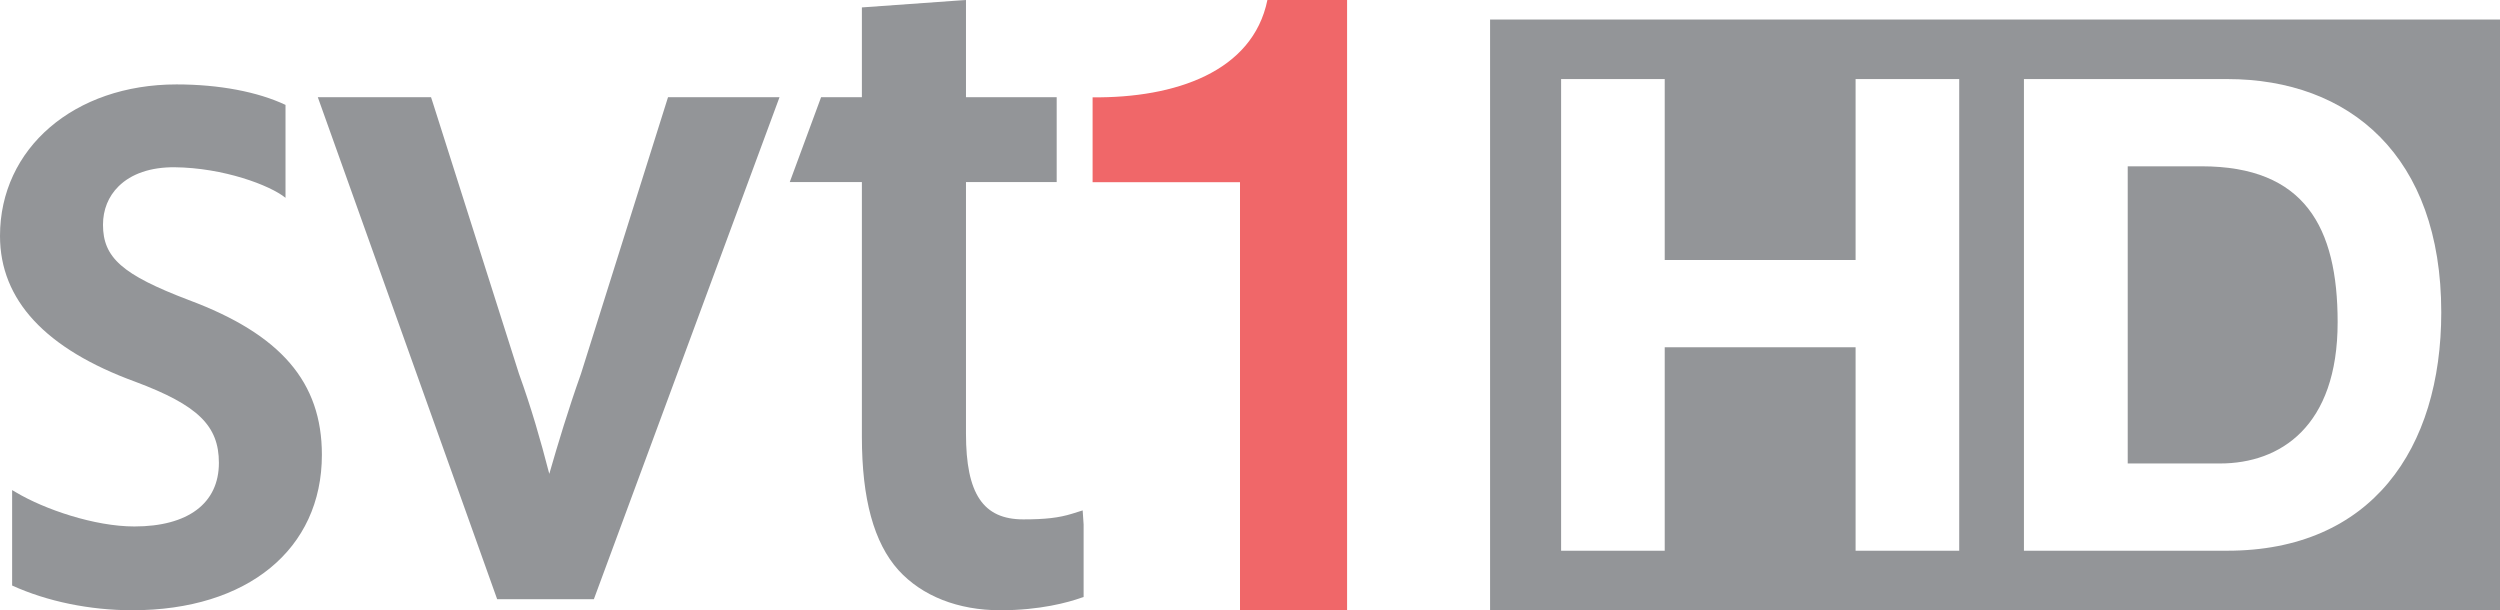 <svg xmlns="http://www.w3.org/2000/svg" height="146.48" width="600" viewBox="0 0 158.75 38.755"><g transform="translate(-529.96-619.53)"><path d="m599.34 625.71c5.22.05 10.17-1.61 11.1-6.18h5.06v38.75h-6.8v-27.18h-9.36v-5.39" fill="#f06769"/><g fill="#939598"><path d="m578.66 625.7h-6.28l-5.53 17.57c-.82 2.31-1.45 4.41-2.01 6.35-.56-2.17-1.14-4.18-1.93-6.37l-5.45-17.15-.13-.4h-7.19l11.39 31.88h6.14l11.79-31.88h-.8"/><path d="m598.71 651.94l-.67.21c-.84.26-1.7.36-3.1.36-2.55 0-3.64-1.62-3.64-5.44v-15.98h5.76v-5.39h-5.76v-6.17l-.6.04-6.01.43v5.7h-2.59l-1.99 5.39h4.58v16.17c0 3.95.76 6.73 2.32 8.47 1.5 1.65 3.79 2.55 6.47 2.55 2.53 0 4.32-.5 5.16-.8l.13-.04v-4.6l-.06-.9"/><path d="m541.94 638.58c-4.22-1.61-5.44-2.69-5.44-4.78 0-.95.34-1.8.99-2.44.81-.8 2.04-1.22 3.55-1.21 3.11.03 6.06 1.14 7.05 1.94v-5.9c-1.76-.83-4.21-1.3-6.92-1.3-6.49 0-11.21 4.05-11.21 9.62 0 4.07 2.89 7.18 8.59 9.26 3.98 1.49 5.31 2.79 5.31 5.15 0 2.57-1.96 4.04-5.37 4.04-2.53 0-5.71-1.09-7.52-2.17l-.24-.14v6.06c2.22 1.01 4.93 1.57 7.63 1.57 7.31 0 12.04-3.87 12.04-9.87 0-4.62-2.61-7.65-8.46-9.83"/><path d="m688.71 658.28h-64.13v-37.51h64.13v37.51m-59.62-3.78h6.58v-12.92h12.12v12.92h6.58v-29.95h-6.58v11.49h-12.12v-11.49h-6.58v29.95m29.39 0h12.91c9.15 0 13.59-6.46 13.59-15.14 0-9.94-5.83-14.81-13.59-14.81h-12.91v29.95m6.59-24.41h4.69c6.54 0 8.64 3.86 8.64 9.9 0 6.63-3.65 8.97-7.47 8.97h-5.86v-18.87"/></g></g></svg>